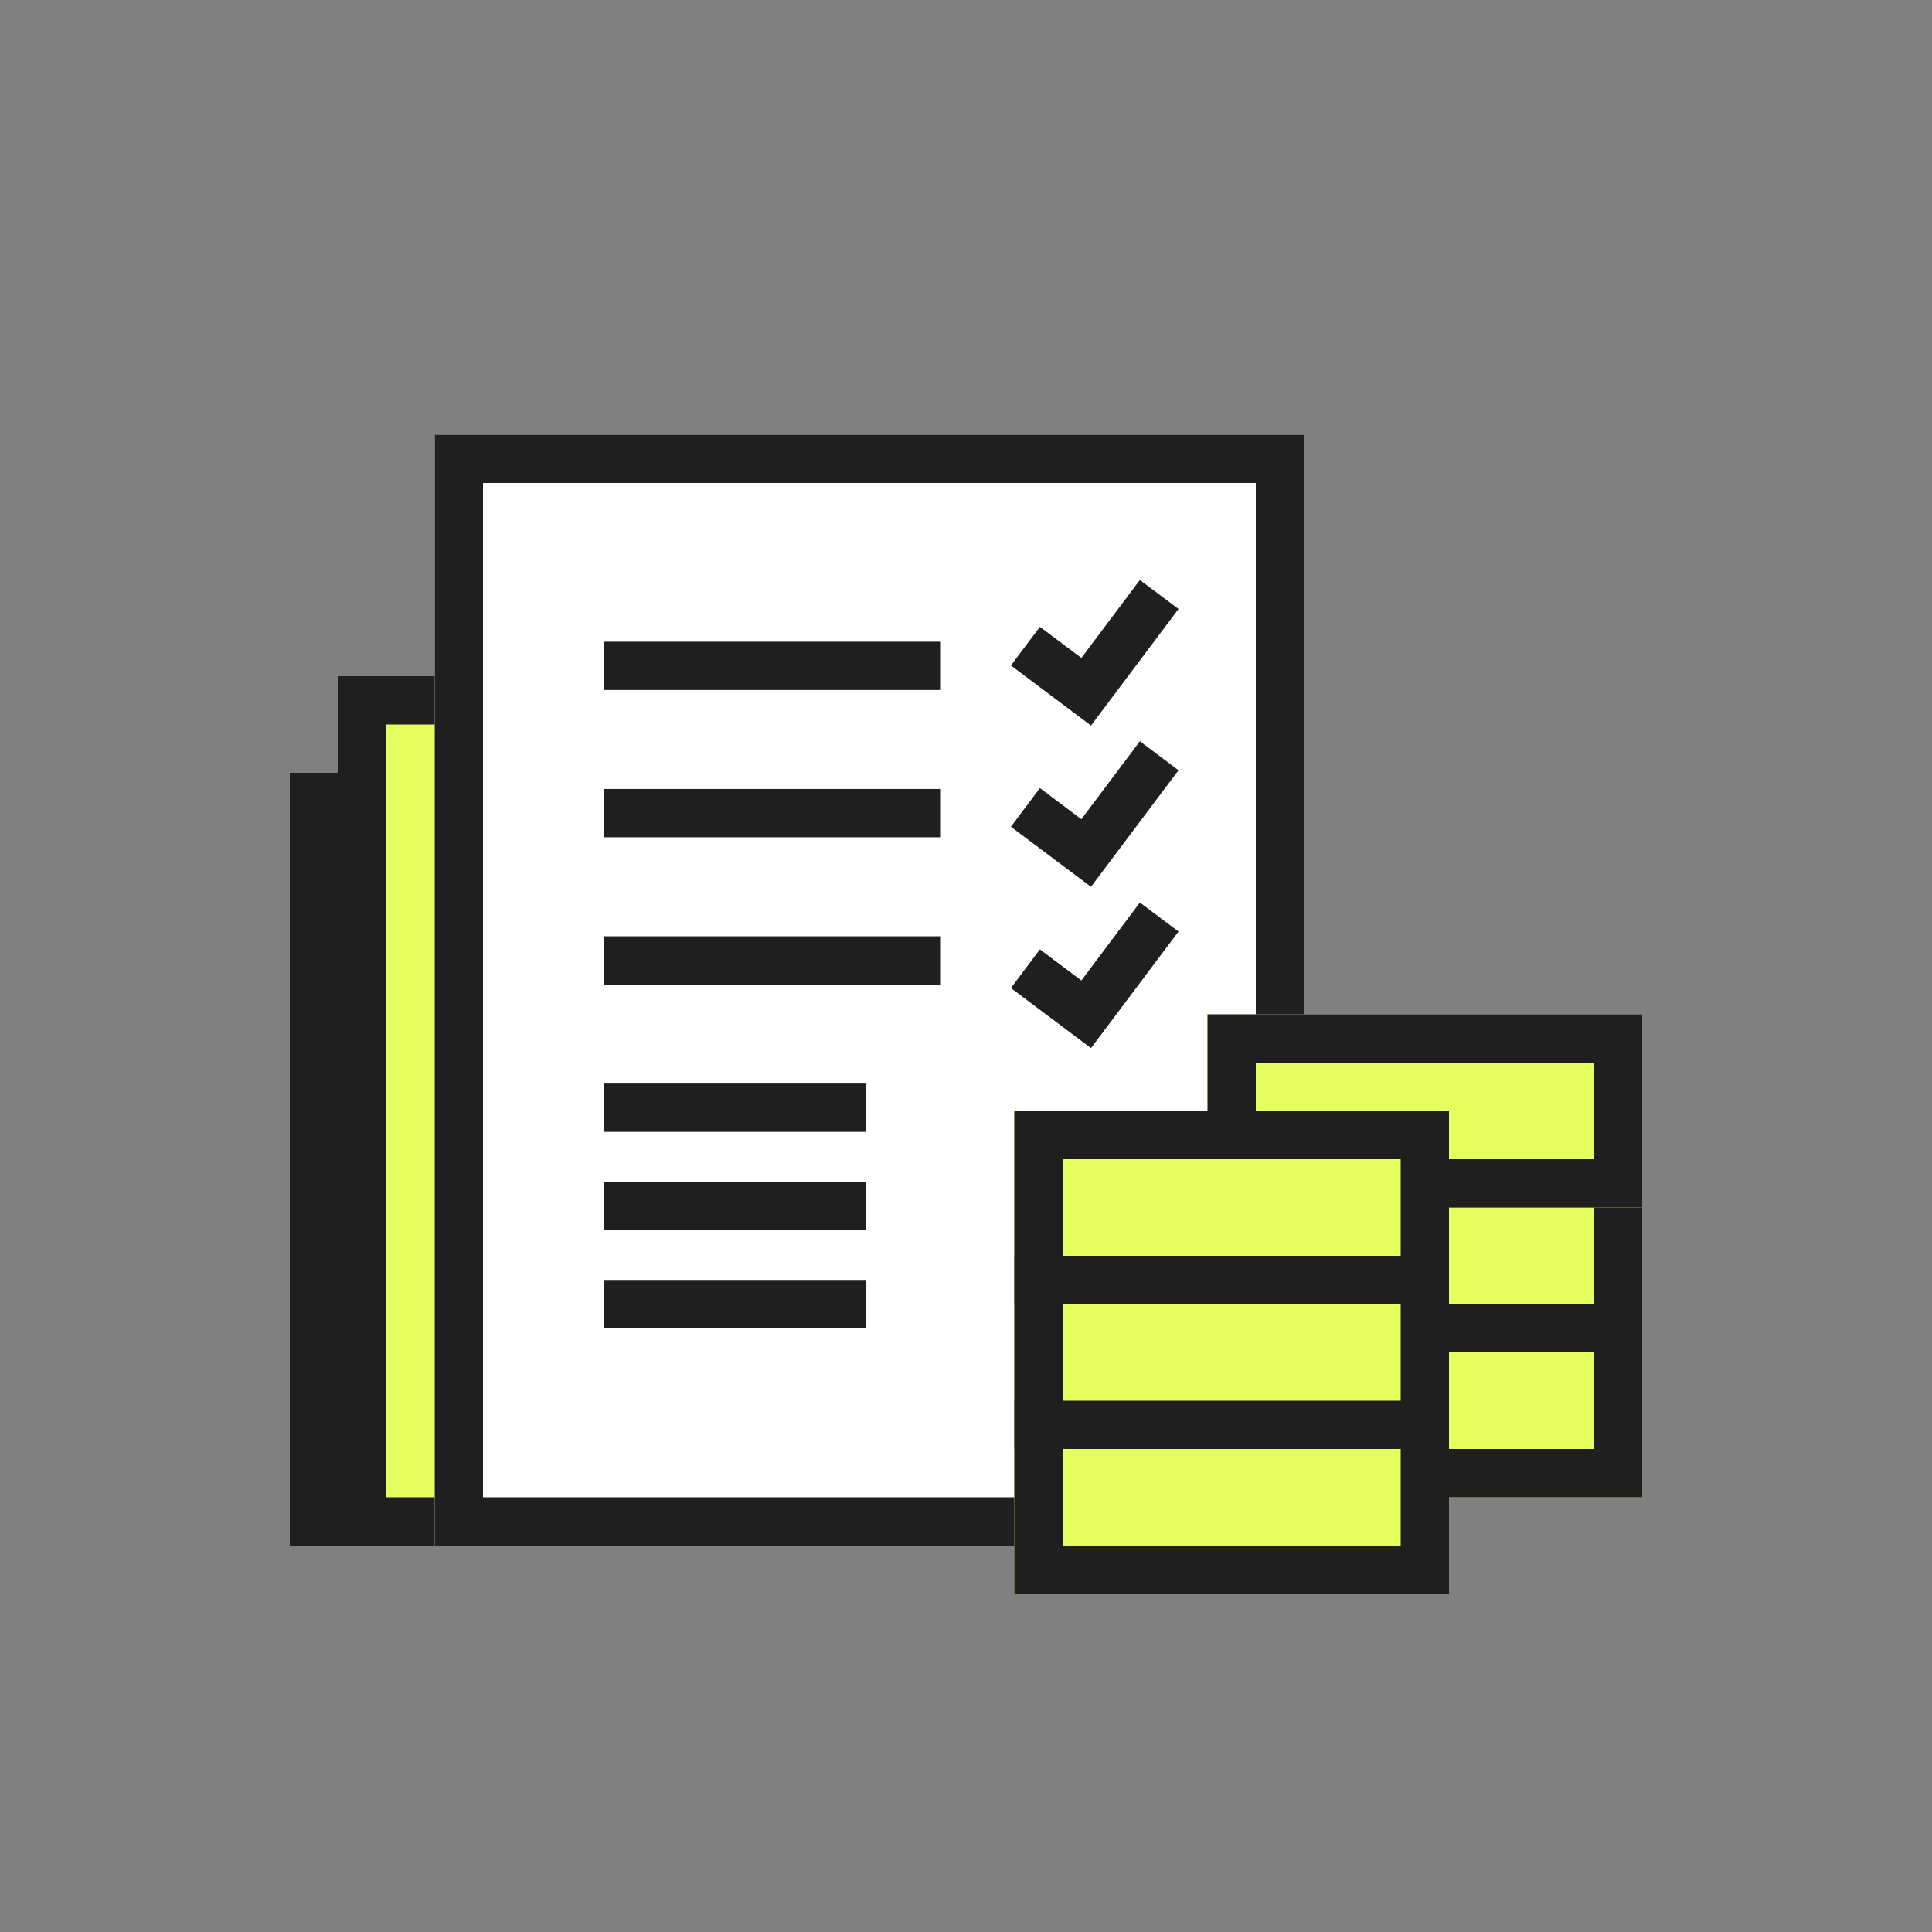 <svg id="그룹_29810" data-name="그룹 29810" xmlns="http://www.w3.org/2000/svg" width="40" height="40" viewBox="0 0 40 40">
  <rect x="0" y="0" width="40" height="40" fill="#808080" stroke="none"/>
  <rect id="사각형_30250" data-name="사각형 30250" width="40" height="40" fill="rgba(255,255,255,0)"/>
  <g id="그룹_29810-2" data-name="그룹 29810" transform="translate(5 5.375)">
    <rect id="사각형_30250-2" data-name="사각형 30250" width="30" height="30" transform="translate(-0.001 -0.375)" fill="rgba(255,255,255,0)"/>
    <g id="그룹_32038" data-name="그룹 32038" transform="translate(-36 -403.375)">
      <g id="사각형_31235" data-name="사각형 31235" transform="translate(37 414)" fill="#e7ff5e" stroke="#1f1f1f" stroke-width="1">
        <rect width="18" height="16" stroke="none"/>
        <rect x="0.5" y="0.5" width="17" height="15" fill="none"/>
      </g>
      <g id="사각형_31234" data-name="사각형 31234" transform="translate(38 412)" fill="#e7ff5e" stroke="#1f1f1f" stroke-width="1">
        <rect width="18" height="18" stroke="none"/>
        <rect x="0.5" y="0.5" width="17" height="17" fill="none"/>
      </g>
      <g id="사각형_31230" data-name="사각형 31230" transform="translate(40 407)" fill="#fff" stroke="#1f1f1f" stroke-width="1">
        <rect width="18" height="23" stroke="none"/>
        <rect x="0.5" y="0.5" width="17" height="22" fill="none"/>
      </g>
      <line id="선_15881" data-name="선 15881" x2="6.98" transform="translate(43.5 414.835)" fill="none" stroke="#1f1f1f" stroke-width="1"/>
      <line id="선_15882" data-name="선 15882" x2="6.98" transform="translate(43.5 417.885)" fill="none" stroke="#1f1f1f" stroke-width="1"/>
      <path id="패스_10852" data-name="패스 10852" d="M-17788,1928.87l1.258.944,1.512-2.014" transform="translate(17840.23 -1517.492)" fill="none" stroke="#1f1f1f" stroke-width="1"/>
      <path id="패스_10853" data-name="패스 10853" d="M-17788,1928.87l1.258.944,1.512-2.014" transform="translate(17840.23 -1514.153)" fill="none" stroke="#1f1f1f" stroke-width="1"/>
      <path id="패스_10854" data-name="패스 10854" d="M-17788,1928.87l1.258.944,1.512-2.014" transform="translate(17840.23 -1510.814)" fill="none" stroke="#1f1f1f" stroke-width="1"/>
      <g id="사각형_31237" data-name="사각형 31237" transform="translate(56 425)" fill="#e7ff5e" stroke="#1f1f1f" stroke-width="1">
        <rect width="9" height="4" stroke="none"/>
        <rect x="0.5" y="0.5" width="8" height="3" fill="none"/>
      </g>
      <g id="사각형_31238" data-name="사각형 31238" transform="translate(56 422)" fill="#e7ff5e" stroke="#1f1f1f" stroke-width="1">
        <rect width="9" height="4" stroke="none"/>
        <rect x="0.5" y="0.5" width="8" height="3" fill="none"/>
      </g>
      <g id="사각형_31239" data-name="사각형 31239" transform="translate(56 419)" fill="#e7ff5e" stroke="#1f1f1f" stroke-width="1">
        <rect width="9" height="4" stroke="none"/>
        <rect x="0.5" y="0.5" width="8" height="3" fill="none"/>
      </g>
      <g id="사각형_31231" data-name="사각형 31231" transform="translate(52 427)" fill="#e7ff5e" stroke="#1f1f1f" stroke-width="1">
        <rect width="9" height="4" stroke="none"/>
        <rect x="0.5" y="0.5" width="8" height="3" fill="none"/>
      </g>
      <g id="사각형_31232" data-name="사각형 31232" transform="translate(52 424)" fill="#e7ff5e" stroke="#1f1f1f" stroke-width="1">
        <rect width="9" height="4" stroke="none"/>
        <rect x="0.5" y="0.5" width="8" height="3" fill="none"/>
      </g>
      <g id="사각형_31236" data-name="사각형 31236" transform="translate(52 421)" fill="#e7ff5e" stroke="#1f1f1f" stroke-width="1">
        <rect width="9" height="4" stroke="none"/>
        <rect x="0.5" y="0.5" width="8" height="3" fill="none"/>
      </g>
      <line id="선_15880" data-name="선 15880" x2="6.98" transform="translate(43.5 411.786)" fill="none" stroke="#1f1f1f" stroke-width="1"/>
      <line id="선_15883" data-name="선 15883" x2="5.421" transform="translate(43.5 420.934)" fill="none" stroke="#1f1f1f" stroke-width="1"/>
      <line id="선_15884" data-name="선 15884" x2="5.421" transform="translate(43.5 422.967)" fill="none" stroke="#1f1f1f" stroke-width="1"/>
      <line id="선_15885" data-name="선 15885" x2="5.421" transform="translate(43.5 425)" fill="none" stroke="#1f1f1f" stroke-width="1"/>
    </g>
  </g>
</svg>
